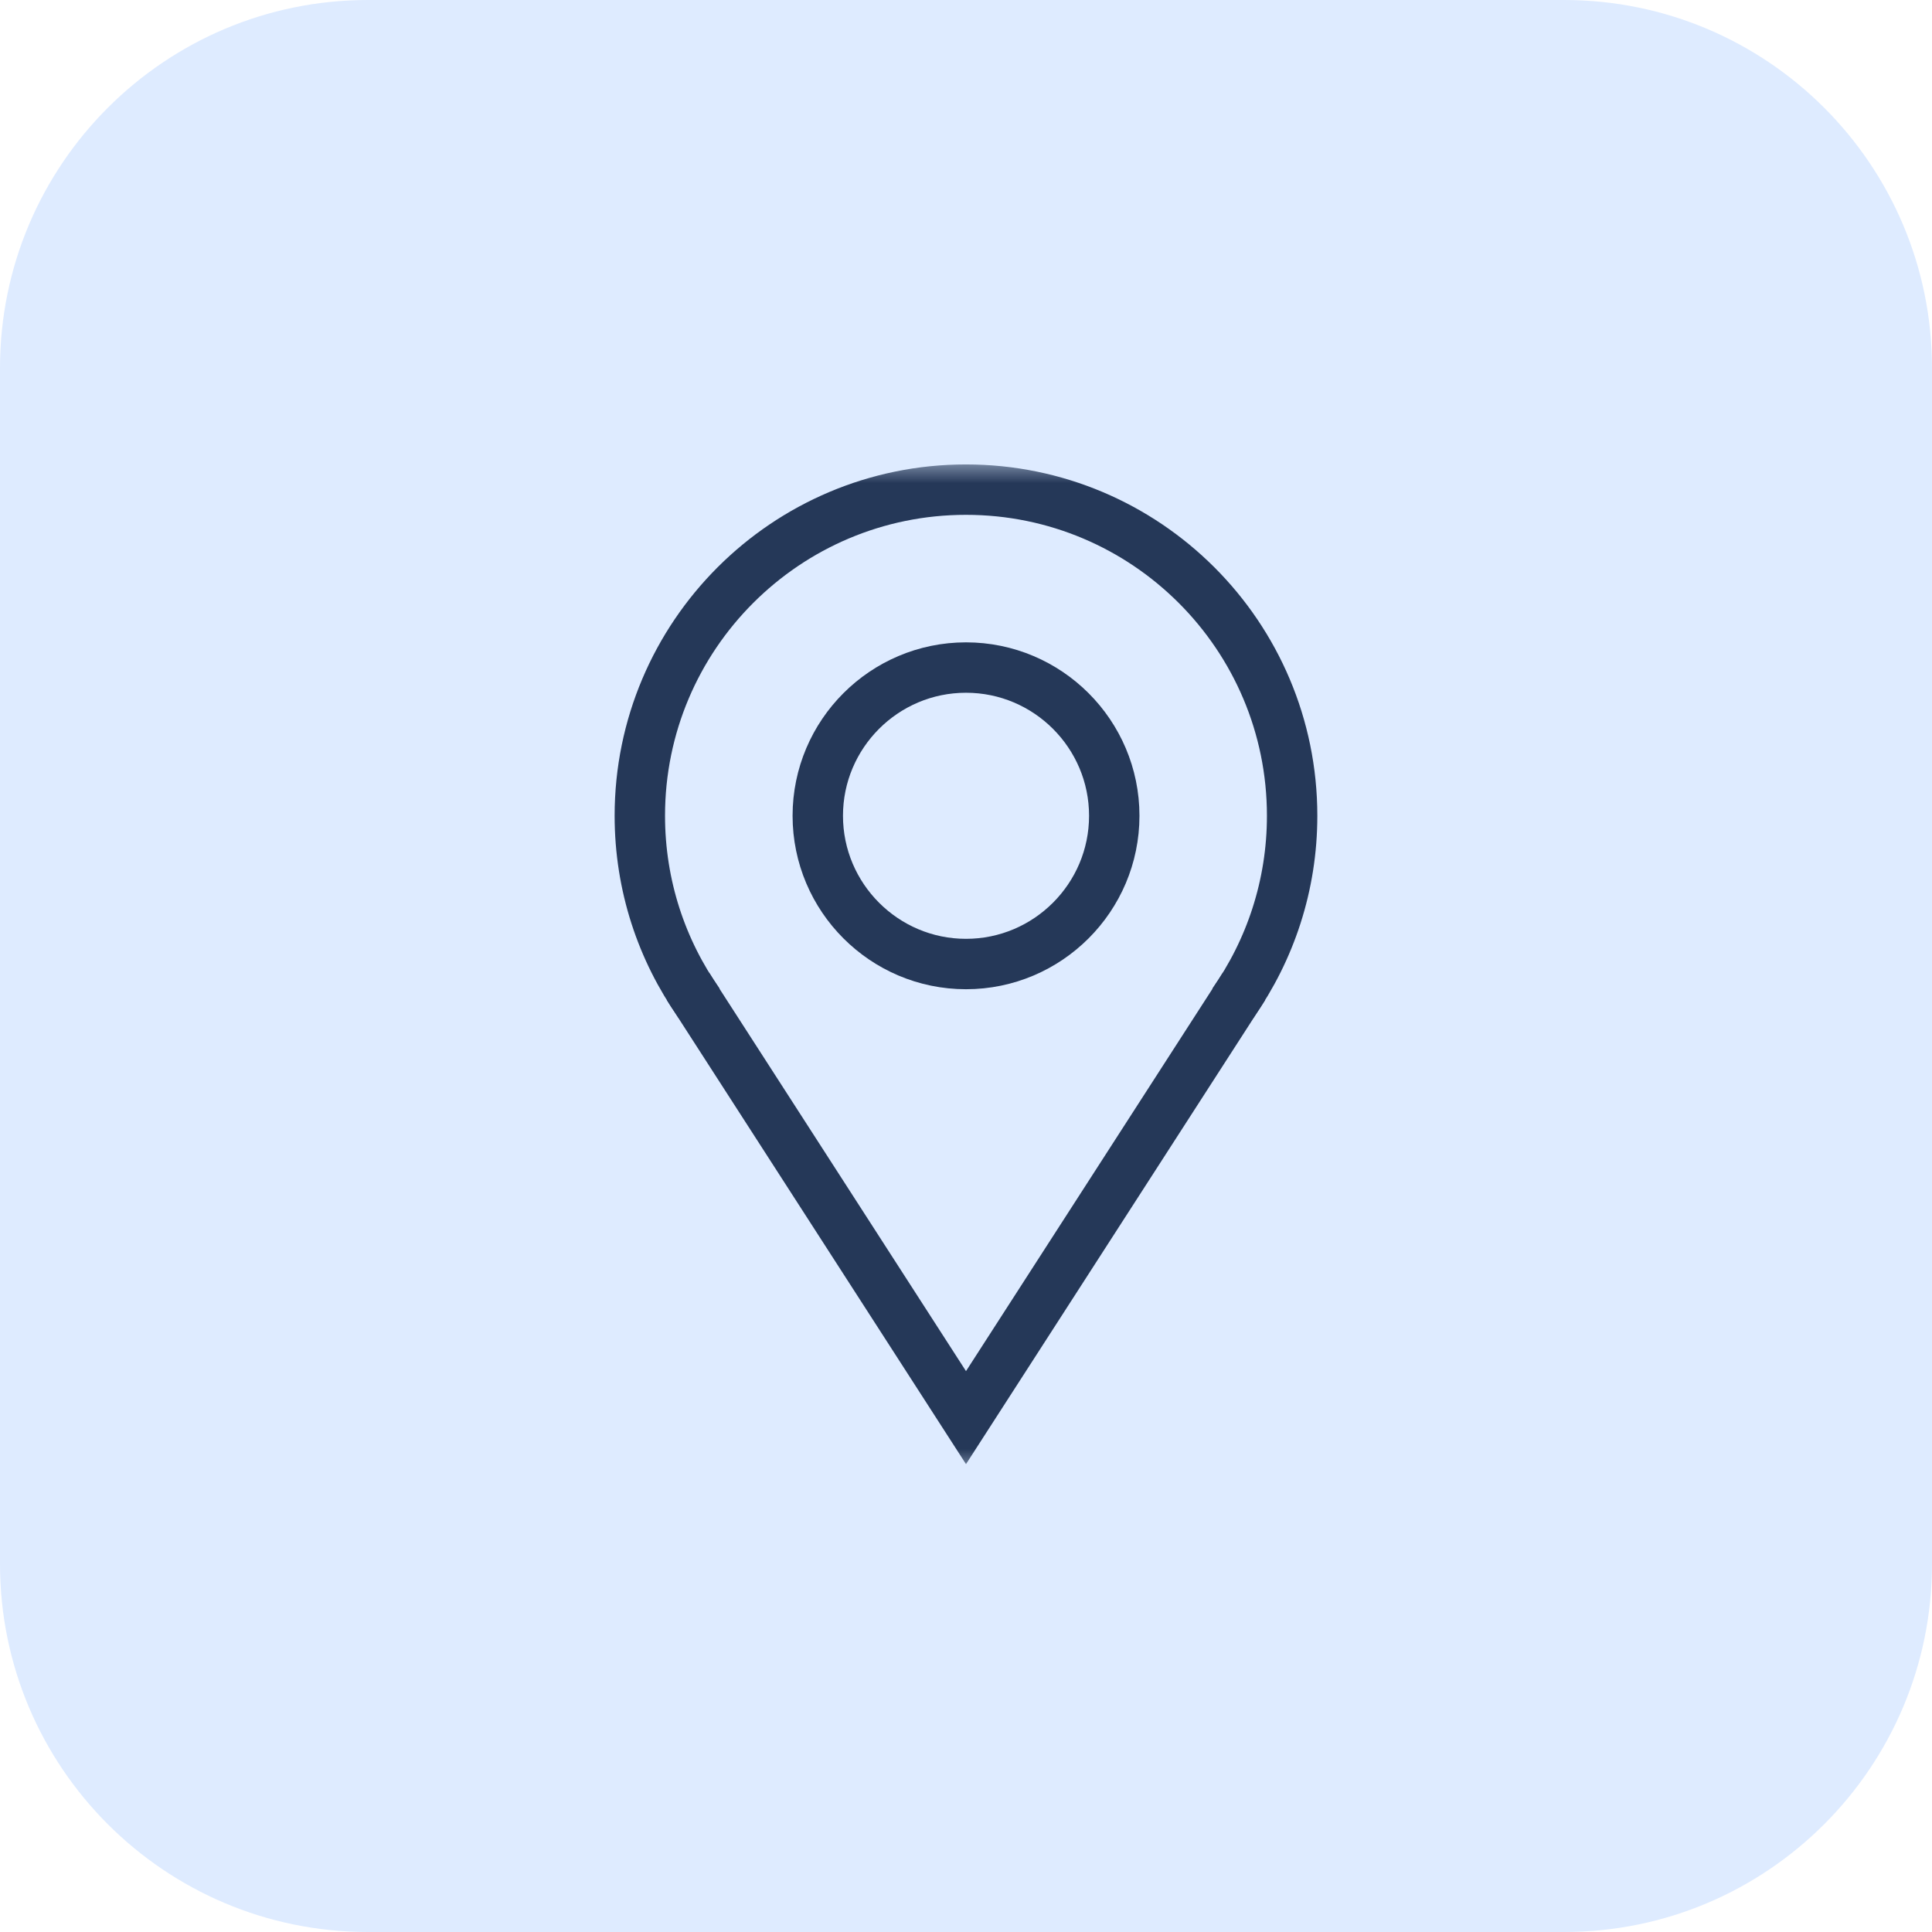 <svg width="46" height="46" viewBox="0 0 46 46" fill="none" xmlns="http://www.w3.org/2000/svg">
<path d="M37.238 0H8.762C3.923 0 0 3.923 0 8.762V37.238C0 42.077 3.923 46 8.762 46H37.238C42.077 46 46 42.077 46 37.238V8.762C46 3.923 42.077 0 37.238 0Z" fill="#DEEBFF"/>
<mask id="mask0_139_11122" style="mask-type:luminance" maskUnits="userSpaceOnUse" x="10" y="10" width="26" height="26">
<path d="M34.448 34.448V11.552H11.553V34.448H34.448Z" fill="white" stroke="white" stroke-width="1.2"/>
</mask>
<g mask="url(#mask0_139_11122)">
<path d="M16.643 23.884C15.755 22.622 15.234 21.084 15.234 19.423C15.234 15.135 18.711 11.658 22.999 11.658C27.288 11.658 30.765 15.135 30.765 19.423C30.765 21.084 30.243 22.622 29.356 23.884" stroke="#253858" stroke-width="1.2" stroke-miterlimit="10"/>
<path d="M23 22.953C21.054 22.953 19.471 21.369 19.471 19.423C19.471 17.477 21.054 15.894 23 15.894C24.946 15.894 26.53 17.477 26.53 19.423C26.53 21.369 24.946 22.953 23 22.953Z" stroke="#253858" stroke-width="1.2" stroke-miterlimit="10"/>
<path d="M16.381 23.486L23 33.753L29.619 23.486" stroke="#253858" stroke-width="1.2" stroke-miterlimit="10"/>
</g>
</svg>
